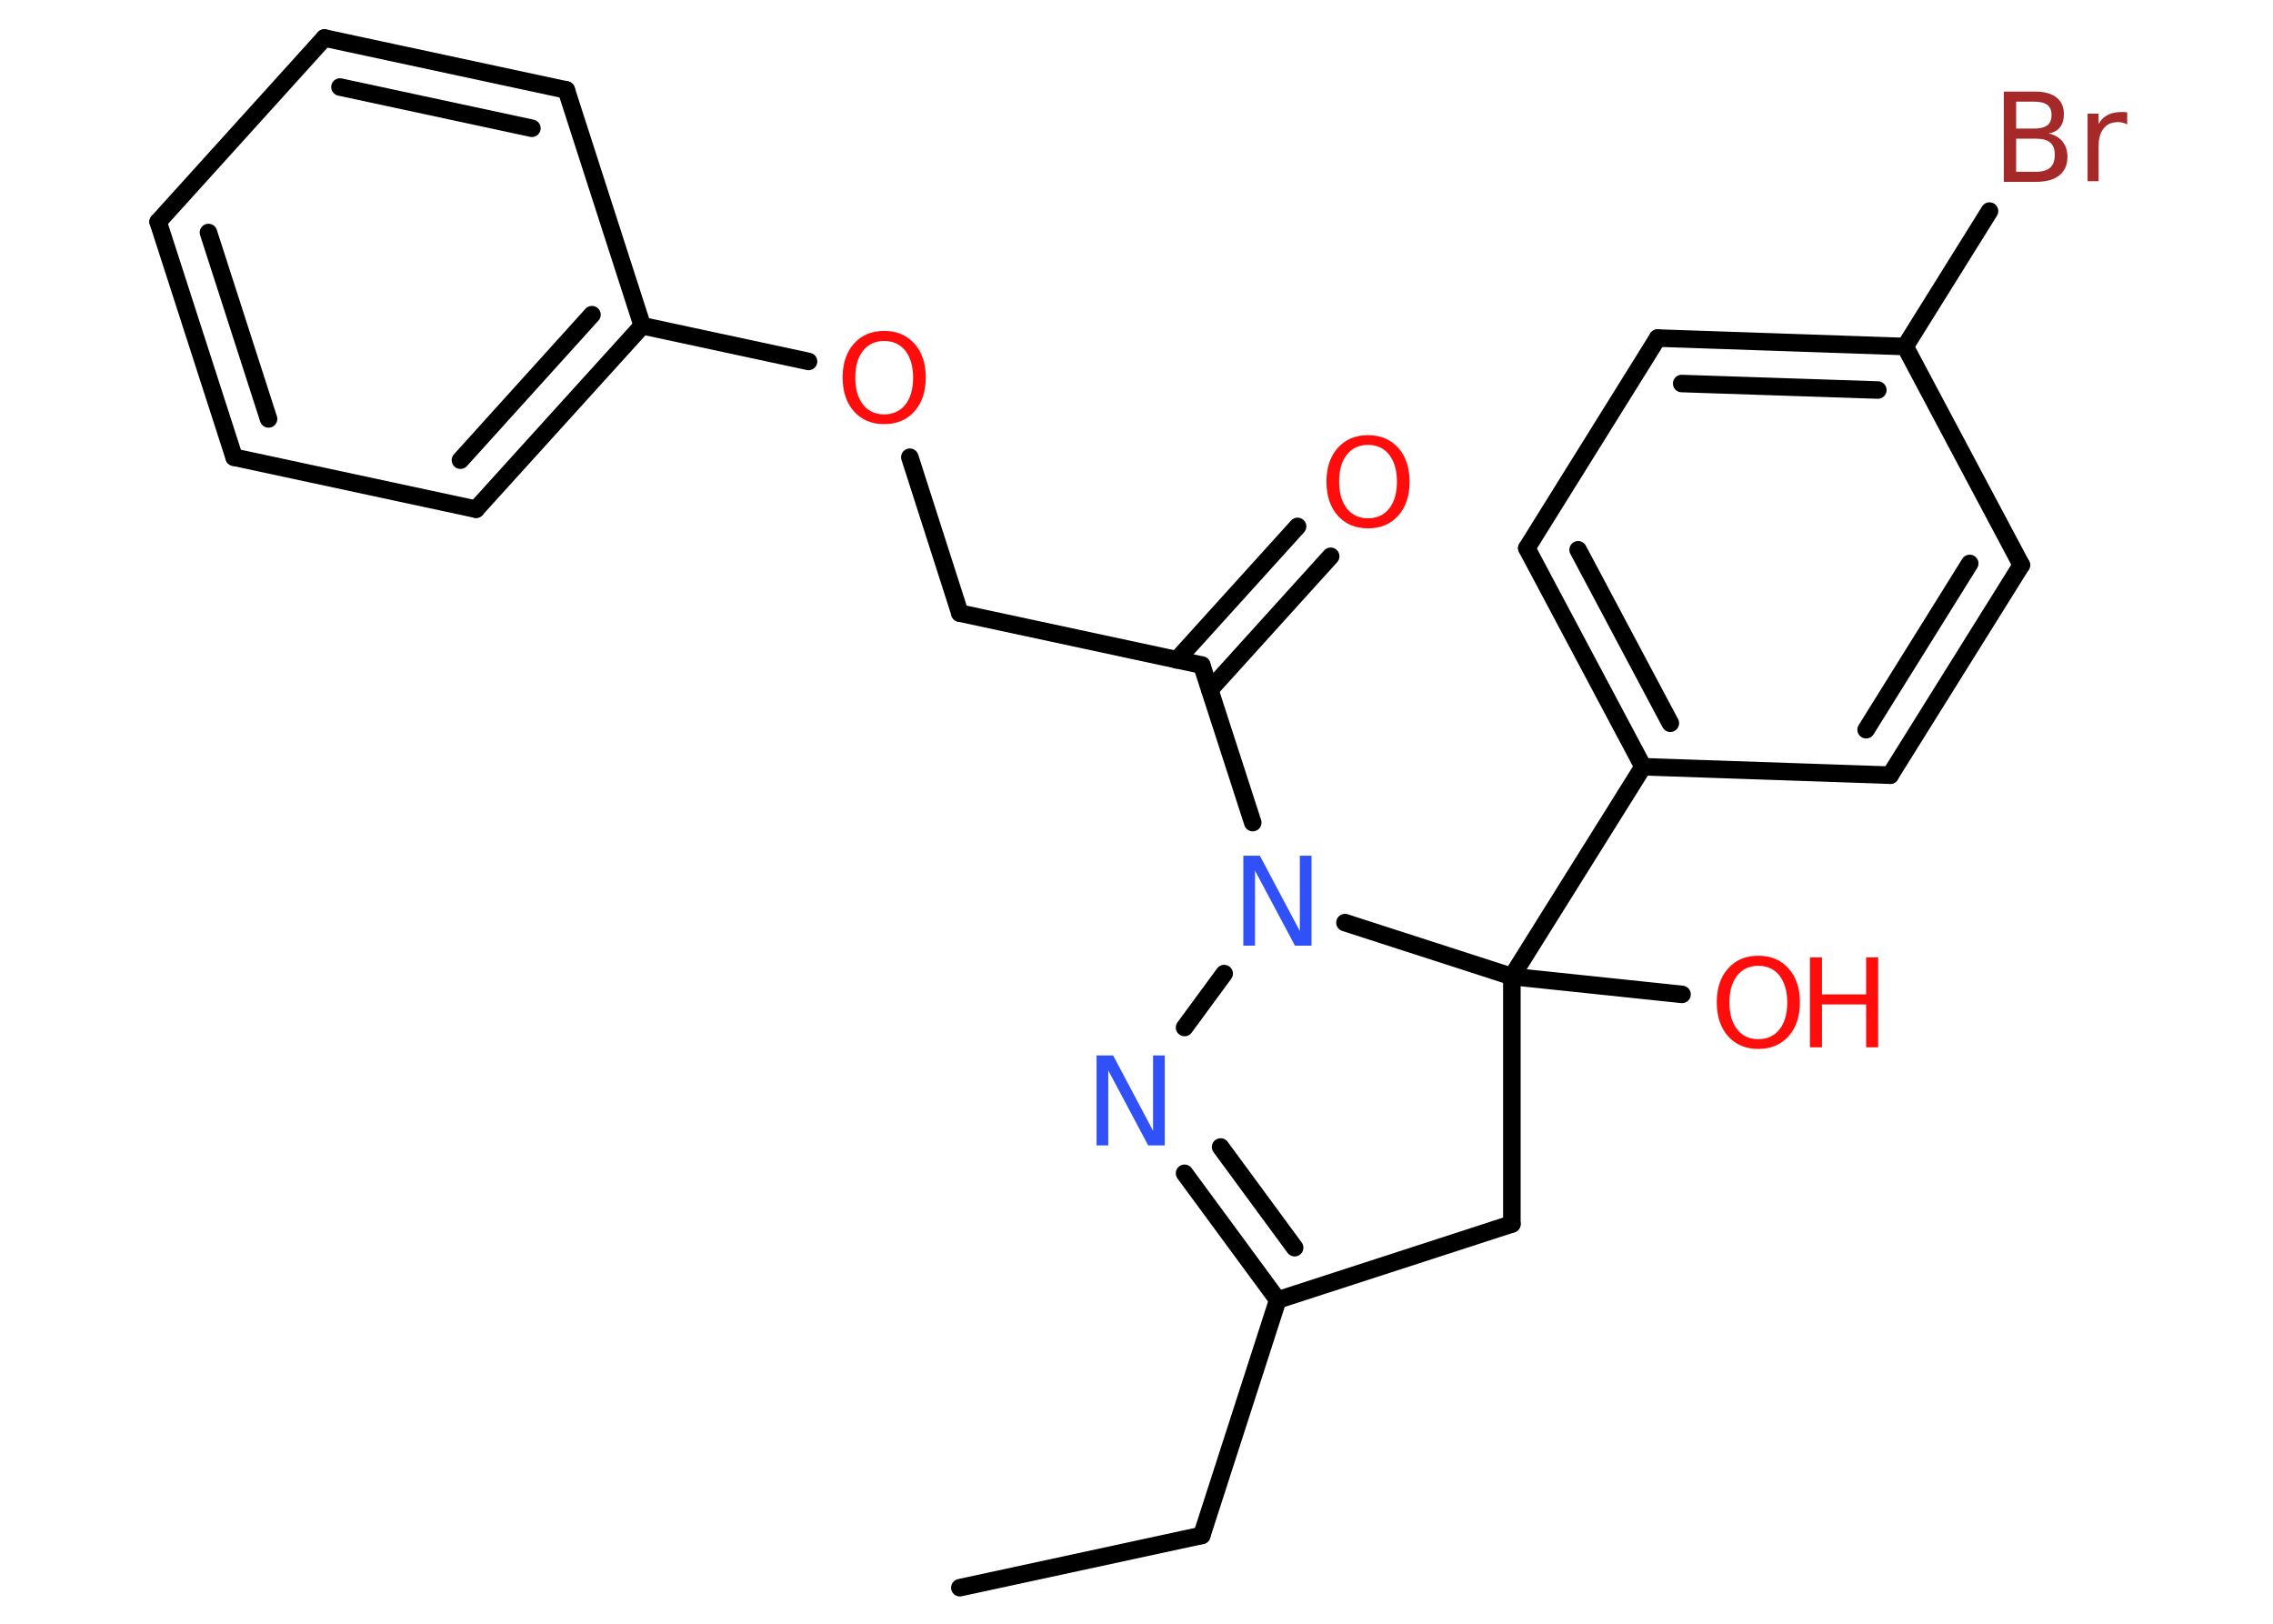 <?xml version='1.0' encoding='UTF-8'?>
<!DOCTYPE svg PUBLIC "-//W3C//DTD SVG 1.1//EN" "http://www.w3.org/Graphics/SVG/1.1/DTD/svg11.dtd">
<svg version='1.2' xmlns='http://www.w3.org/2000/svg' xmlns:xlink='http://www.w3.org/1999/xlink' width='70.0mm' height='50.0mm' viewBox='0 0 70.0 50.0'>
  <desc>Generated by the Chemistry Development Kit (http://github.com/cdk)</desc>
  <g stroke-linecap='round' stroke-linejoin='round' stroke='#000000' stroke-width='.54' fill='#FF0D0D'>
    <rect x='.0' y='.0' width='70.0' height='50.0' fill='#FFFFFF' stroke='none'/>
    <g id='mol1' class='mol'>
      <line id='mol1bnd1' class='bond' x1='29.56' y1='48.89' x2='37.01' y2='47.28'/>
      <line id='mol1bnd2' class='bond' x1='37.01' y1='47.28' x2='39.35' y2='40.03'/>
      <g id='mol1bnd3' class='bond'>
        <line x1='36.48' y1='36.13' x2='39.35' y2='40.03'/>
        <line x1='37.59' y1='35.32' x2='39.87' y2='38.42'/>
      </g>
      <line id='mol1bnd4' class='bond' x1='36.48' y1='31.64' x2='37.7' y2='29.98'/>
      <line id='mol1bnd5' class='bond' x1='38.58' y1='25.33' x2='37.01' y2='20.48'/>
      <g id='mol1bnd6' class='bond'>
        <line x1='36.24' y1='20.32' x2='39.96' y2='16.21'/>
        <line x1='37.26' y1='21.24' x2='40.98' y2='17.13'/>
      </g>
      <line id='mol1bnd7' class='bond' x1='37.01' y1='20.48' x2='29.56' y2='18.88'/>
      <line id='mol1bnd8' class='bond' x1='29.56' y1='18.88' x2='28.02' y2='14.08'/>
      <line id='mol1bnd9' class='bond' x1='24.9' y1='11.13' x2='19.78' y2='10.03'/>
      <g id='mol1bnd10' class='bond'>
        <line x1='14.66' y1='15.68' x2='19.78' y2='10.03'/>
        <line x1='14.18' y1='14.17' x2='18.23' y2='9.69'/>
      </g>
      <line id='mol1bnd11' class='bond' x1='14.66' y1='15.68' x2='7.21' y2='14.08'/>
      <g id='mol1bnd12' class='bond'>
        <line x1='4.87' y1='6.83' x2='7.21' y2='14.08'/>
        <line x1='6.42' y1='7.16' x2='8.27' y2='12.9'/>
      </g>
      <line id='mol1bnd13' class='bond' x1='4.87' y1='6.83' x2='9.99' y2='1.17'/>
      <g id='mol1bnd14' class='bond'>
        <line x1='17.44' y1='2.77' x2='9.99' y2='1.17'/>
        <line x1='16.38' y1='3.95' x2='10.47' y2='2.68'/>
      </g>
      <line id='mol1bnd15' class='bond' x1='19.78' y1='10.03' x2='17.44' y2='2.77'/>
      <line id='mol1bnd16' class='bond' x1='41.42' y1='28.41' x2='46.56' y2='30.07'/>
      <line id='mol1bnd17' class='bond' x1='46.56' y1='30.07' x2='51.8' y2='30.62'/>
      <line id='mol1bnd18' class='bond' x1='46.56' y1='30.07' x2='50.6' y2='23.61'/>
      <g id='mol1bnd19' class='bond'>
        <line x1='47.02' y1='16.88' x2='50.6' y2='23.61'/>
        <line x1='48.6' y1='16.93' x2='51.44' y2='22.27'/>
      </g>
      <line id='mol1bnd20' class='bond' x1='47.02' y1='16.88' x2='51.05' y2='10.41'/>
      <g id='mol1bnd21' class='bond'>
        <line x1='58.67' y1='10.67' x2='51.05' y2='10.41'/>
        <line x1='57.83' y1='12.01' x2='51.79' y2='11.81'/>
      </g>
      <line id='mol1bnd22' class='bond' x1='58.67' y1='10.67' x2='61.27' y2='6.5'/>
      <line id='mol1bnd23' class='bond' x1='58.67' y1='10.67' x2='62.25' y2='17.4'/>
      <g id='mol1bnd24' class='bond'>
        <line x1='58.21' y1='23.87' x2='62.25' y2='17.4'/>
        <line x1='57.47' y1='22.47' x2='60.66' y2='17.35'/>
      </g>
      <line id='mol1bnd25' class='bond' x1='50.6' y1='23.61' x2='58.21' y2='23.87'/>
      <line id='mol1bnd26' class='bond' x1='46.56' y1='30.07' x2='46.56' y2='37.69'/>
      <line id='mol1bnd27' class='bond' x1='39.35' y1='40.03' x2='46.56' y2='37.69'/>
      <path id='mol1atm4' class='atom' d='M33.78 32.5h.5l1.23 2.32v-2.32h.36v2.77h-.51l-1.23 -2.31v2.31h-.36v-2.77z' stroke='none' fill='#3050F8'/>
      <path id='mol1atm5' class='atom' d='M38.3 26.35h.5l1.23 2.32v-2.32h.36v2.77h-.51l-1.23 -2.31v2.31h-.36v-2.77z' stroke='none' fill='#3050F8'/>
      <path id='mol1atm7' class='atom' d='M42.13 13.7q-.41 .0 -.65 .3q-.24 .3 -.24 .83q.0 .52 .24 .83q.24 .3 .65 .3q.41 .0 .65 -.3q.24 -.3 .24 -.83q.0 -.52 -.24 -.83q-.24 -.3 -.65 -.3zM42.13 13.4q.58 .0 .93 .39q.35 .39 .35 1.04q.0 .66 -.35 1.05q-.35 .39 -.93 .39q-.58 .0 -.93 -.39q-.35 -.39 -.35 -1.05q.0 -.65 .35 -1.04q.35 -.39 .93 -.39z' stroke='none'/>
      <path id='mol1atm9' class='atom' d='M27.23 10.5q-.41 .0 -.65 .3q-.24 .3 -.24 .83q.0 .52 .24 .83q.24 .3 .65 .3q.41 .0 .65 -.3q.24 -.3 .24 -.83q.0 -.52 -.24 -.83q-.24 -.3 -.65 -.3zM27.23 10.19q.58 .0 .93 .39q.35 .39 .35 1.04q.0 .66 -.35 1.05q-.35 .39 -.93 .39q-.58 .0 -.93 -.39q-.35 -.39 -.35 -1.05q.0 -.65 .35 -1.04q.35 -.39 .93 -.39z' stroke='none'/>
      <g id='mol1atm17' class='atom'>
        <path d='M54.15 29.74q-.41 .0 -.65 .3q-.24 .3 -.24 .83q.0 .52 .24 .83q.24 .3 .65 .3q.41 .0 .65 -.3q.24 -.3 .24 -.83q.0 -.52 -.24 -.83q-.24 -.3 -.65 -.3zM54.15 29.43q.58 .0 .93 .39q.35 .39 .35 1.04q.0 .66 -.35 1.05q-.35 .39 -.93 .39q-.58 .0 -.93 -.39q-.35 -.39 -.35 -1.05q.0 -.65 .35 -1.04q.35 -.39 .93 -.39z' stroke='none'/>
        <path d='M55.74 29.48h.37v1.14h1.36v-1.14h.37v2.77h-.37v-1.32h-1.36v1.32h-.37v-2.77z' stroke='none'/>
      </g>
      <path id='mol1atm22' class='atom' d='M62.09 4.27v1.02h.6q.31 .0 .45 -.13q.14 -.13 .14 -.39q.0 -.26 -.14 -.38q-.14 -.12 -.45 -.12h-.6zM62.09 3.13v.83h.55q.27 .0 .41 -.1q.13 -.1 .13 -.32q.0 -.21 -.13 -.31q-.13 -.1 -.41 -.1h-.55zM61.72 2.82h.95q.43 .0 .66 .18q.23 .18 .23 .51q.0 .26 -.12 .41q-.12 .15 -.35 .19q.28 .06 .43 .25q.15 .19 .15 .47q.0 .37 -.25 .57q-.25 .2 -.72 .2h-.99v-2.77zM65.51 3.83q-.06 -.03 -.13 -.05q-.07 -.02 -.15 -.02q-.29 .0 -.44 .19q-.16 .19 -.16 .54v1.09h-.34v-2.08h.34v.32q.1 -.19 .28 -.28q.17 -.09 .42 -.09q.04 .0 .08 .0q.04 .0 .1 .01v.35z' stroke='none' fill='#A62929'/>
    </g>
  </g>
</svg>

